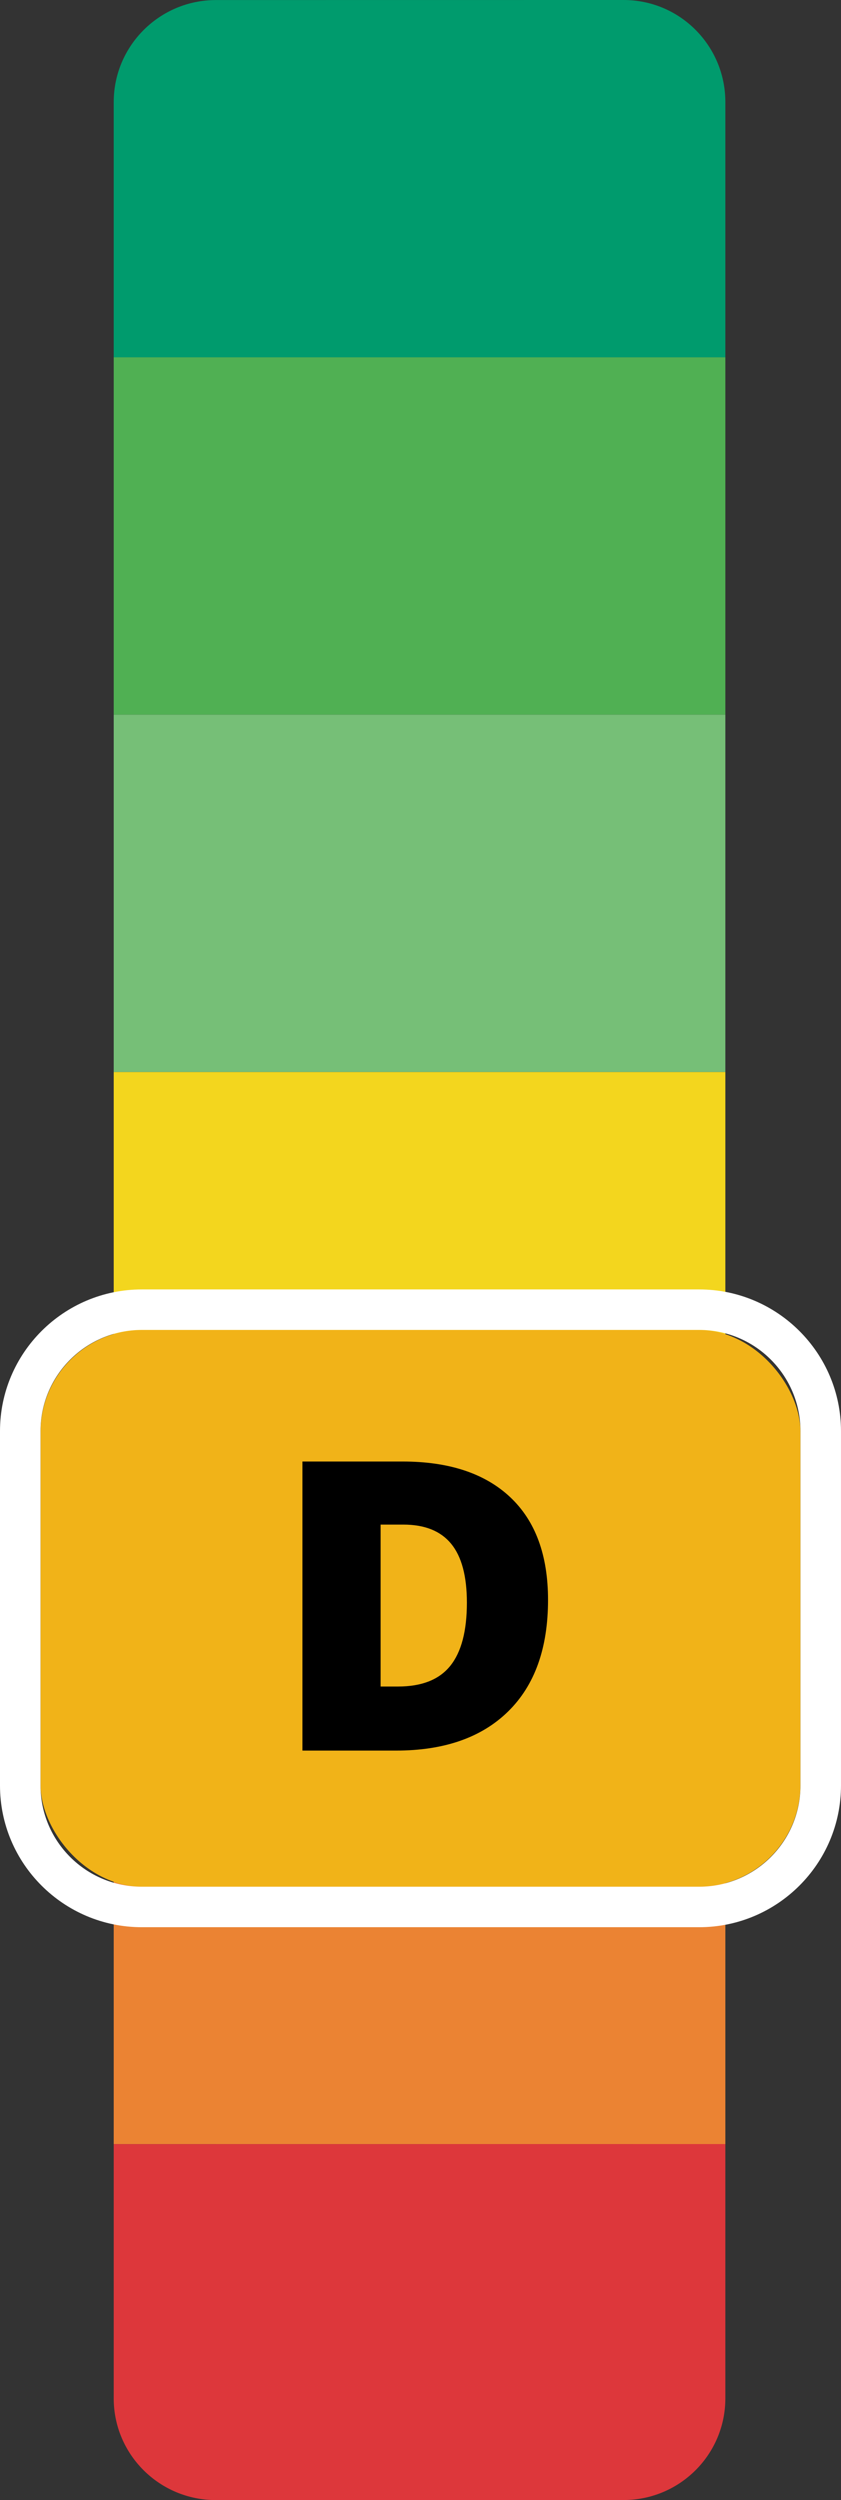<?xml version="1.0" encoding="UTF-8"?>
<svg xmlns="http://www.w3.org/2000/svg" version="1.1" viewBox="0 0 165 490">
  <rect x="0" y="0" width="165" height="490" fill="#333333" stroke="none"/>
  <defs>
    <style>
      .cls-1 {
        fill: #f3d61e;
      }

      .cls-2 {
        fill: #76bf77;
      }

      .cls-3 {
        fill: #009b6d;
      }

      .cls-3, .cls-4 {
        fill-rule: evenodd;
      }

      .cls-5 {
        fill: #50b053;
      }

      .cls-6 {
        fill: #fff;
      }

      .cls-4 {
        fill: #dd373b;
      }

      .cls-7 {
        fill: #eb8333;
      }

      .cls-8 {
        fill: #f1b318;
      }
    </style>
  </defs>
  <!-- Generator: Adobe Illustrator 28.7.1, SVG Export Plug-In . SVG Version: 1.2.0 Build 142)  -->
  <g>
    <g id="Calque_1">
      <g>
        <g>
          <path class="cls-3" d="M142.311,70.025l-120,.013V20.002C22.321,8.958,31.321.01,42.364.009L122.343,0c11.059-.001,19.978,8.97,19.968,20.03v49.995Z"/>
          <rect class="cls-5" x="22.311" y="70.032" width="120" height="70.04"/>
          <rect class="cls-2" x="22.311" y="140.072" width="120" height="70.04"/>
          <rect class="cls-1" x="22.311" y="210.112" width="120" height="70.04"/>
          <rect class="cls-8" x="22.311" y="280.153" width="120" height="70.04"/>
          <rect class="cls-7" x="22.311" y="350.193" width="120" height="70.04"/>
          <path class="cls-4" d="M122.321,489.991l-79.979.009c-11.059.001-20.041-8.936-20.031-19.955v-49.81l120-.013v49.851c-.01,11.003-8.947,19.918-19.99,19.92Z"/>
        </g>
        <g>
          <g>
            <rect class="cls-8" x="7.952" y="260.656" width="149.096" height="109.127" rx="20" ry="20"/>
            <path class="cls-6" d="M137.169,260.656c10.979,0,19.88,8.883,19.88,19.841v69.444c0,10.958-8.9,19.841-19.88,19.841H27.831c-10.979,0-19.88-8.883-19.88-19.841v-69.444c0-10.958,8.9-19.841,19.88-19.841h109.337M137.169,252.72H27.831c-15.346,0-27.831,12.461-27.831,27.778v69.444c0,15.317,12.485,27.778,27.831,27.778h109.337c15.346,0,27.831-12.461,27.831-27.778v-69.444c0-15.317-12.485-27.778-27.831-27.778h0Z"/>
          </g>
          <path d="M107.521,313.575c0,9.456-2.608,16.741-7.824,21.856-5.216,5.115-12.548,7.673-21.996,7.673h-18.365v-56.656h19.647c9.111,0,16.145,2.325,21.103,6.975,4.956,4.65,7.435,11.368,7.435,20.151ZM91.602,314.118c0-5.193-1.029-9.042-3.087-11.548-2.058-2.505-5.183-3.759-9.377-3.759h-4.465v31.738h3.417c4.659,0,8.076-1.35,10.25-4.05,2.174-2.699,3.261-6.826,3.261-12.381Z"/>
        </g>
      </g>
    </g>
  </g>
</svg>